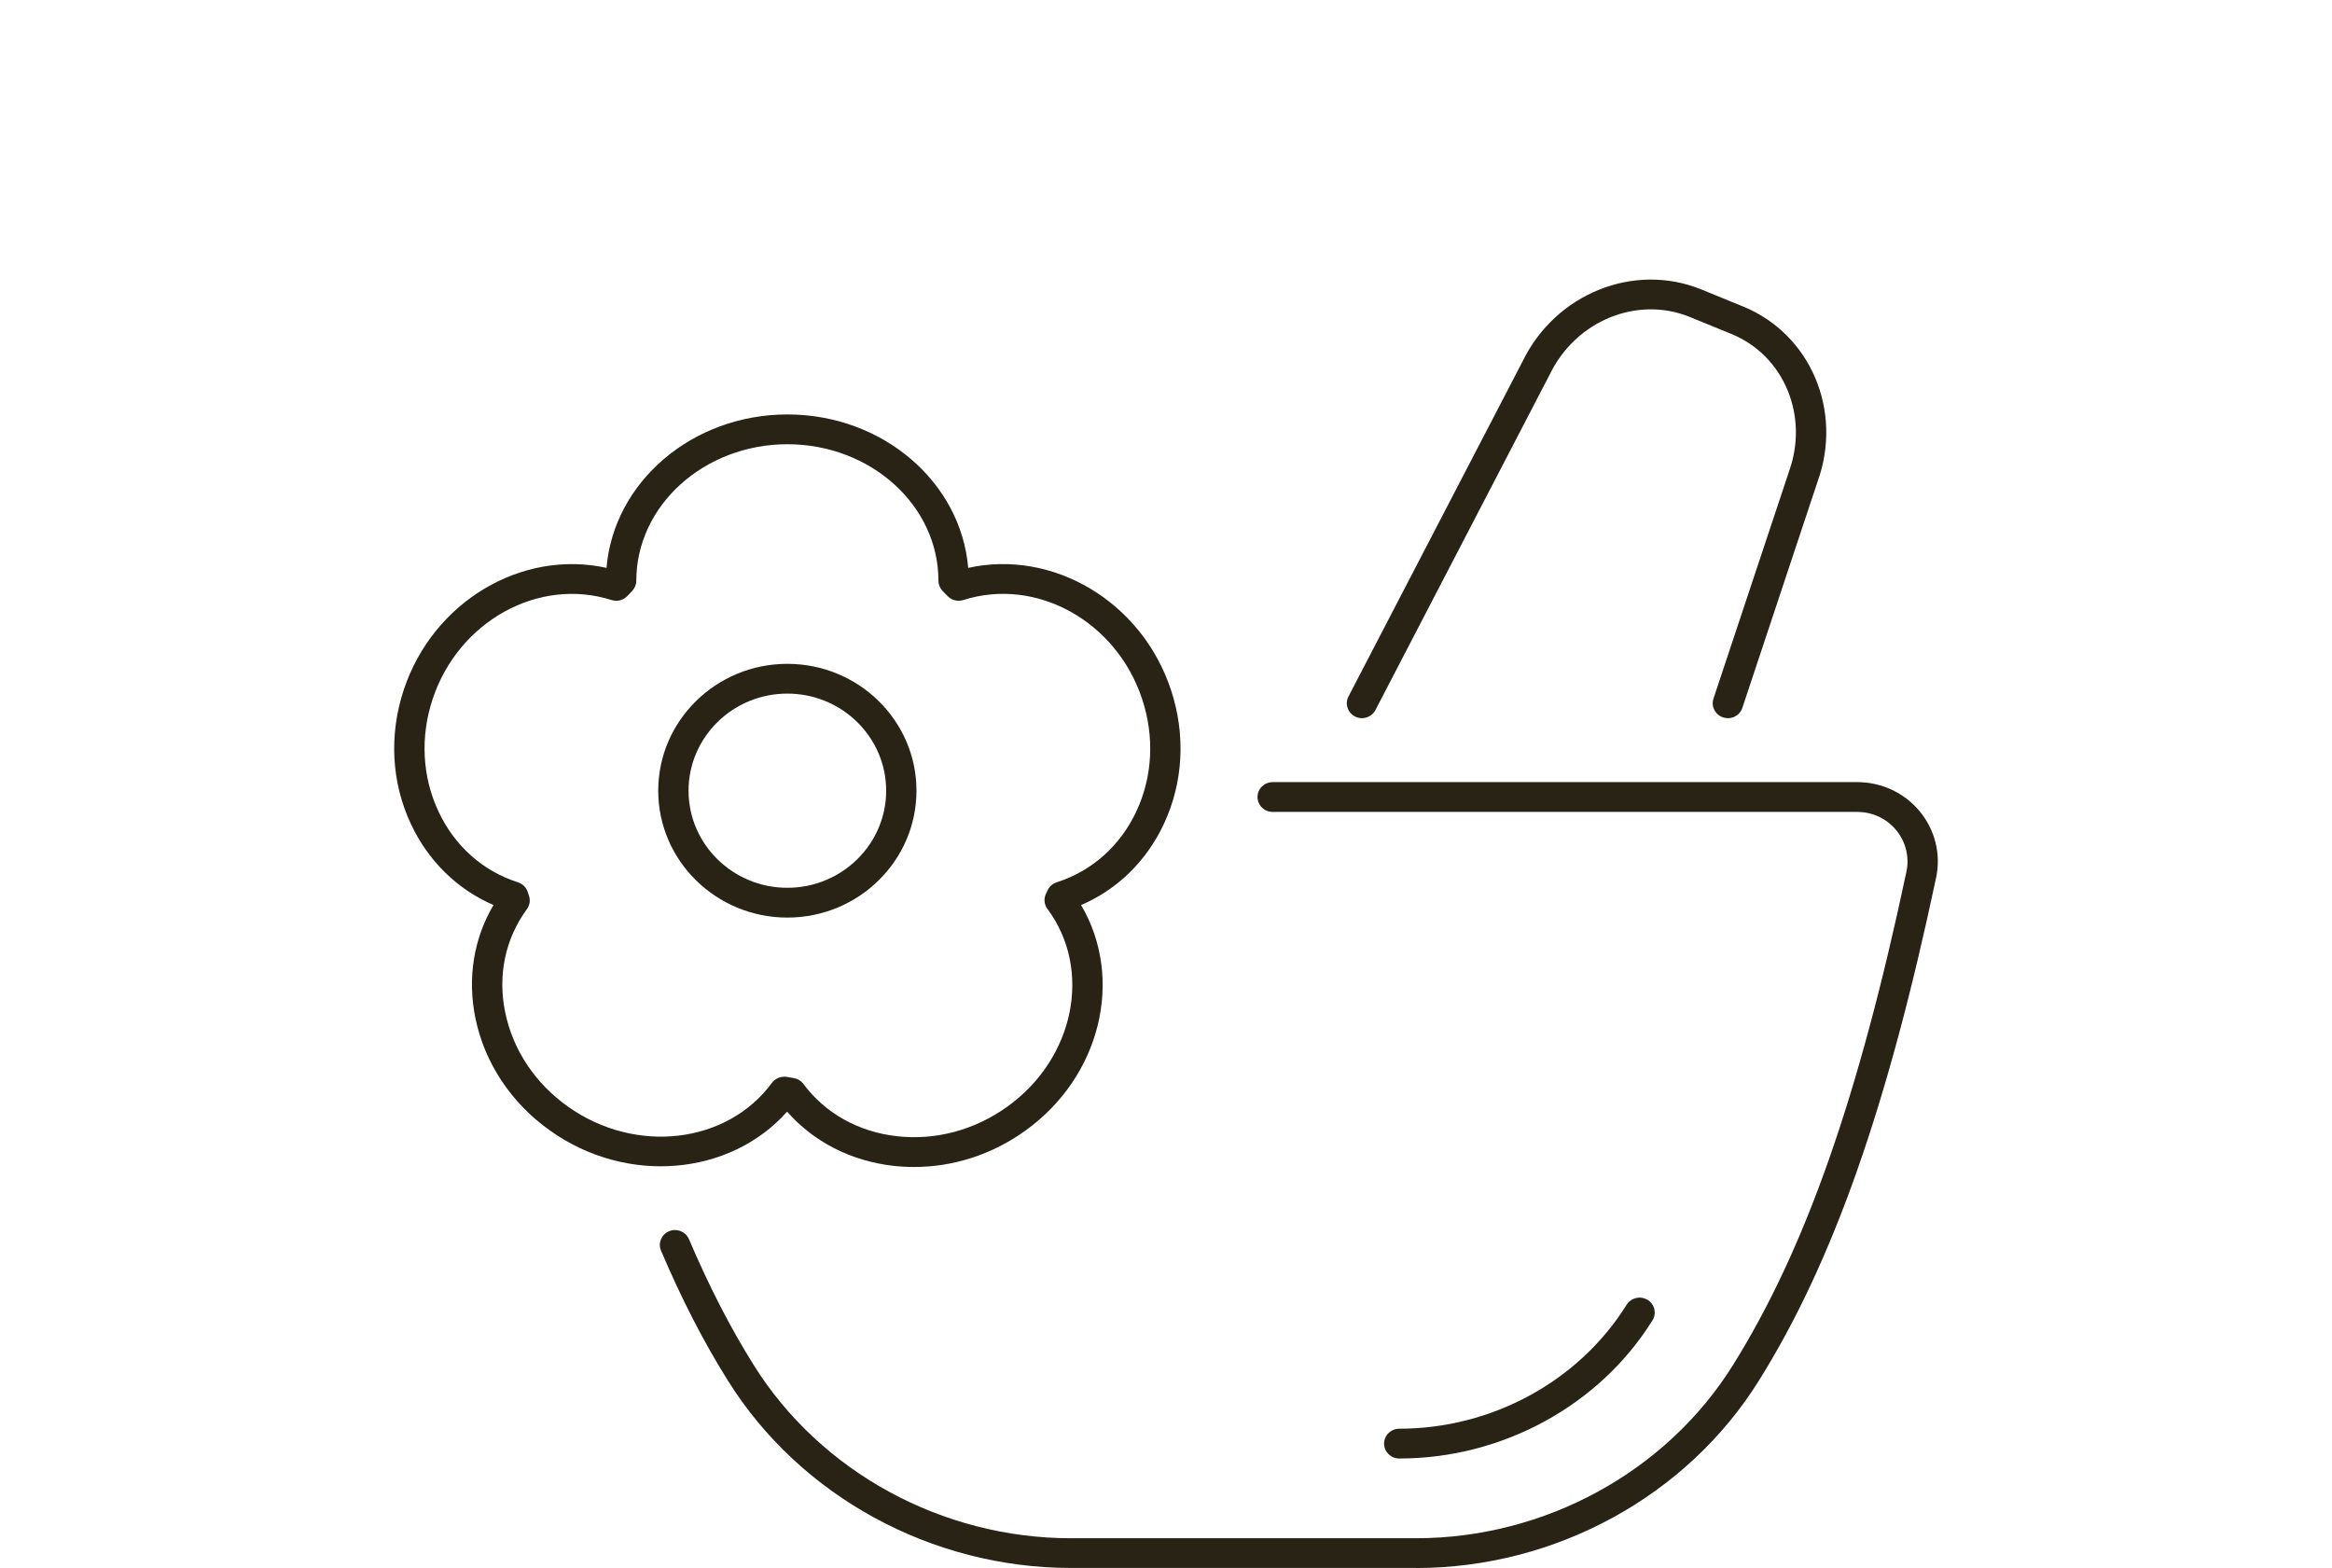 <svg width="58" height="39" viewBox="0 0 58 39" fill="none" xmlns="http://www.w3.org/2000/svg">
<path d="M42.975 17.862C42.936 17.862 42.897 17.856 42.858 17.844C42.66 17.78 42.551 17.571 42.616 17.377L44.489 11.745C44.489 11.745 44.492 11.739 44.492 11.734C44.998 10.346 44.37 8.839 43.061 8.306L42.028 7.884C40.723 7.351 39.192 7.976 38.547 9.309C38.547 9.312 38.544 9.315 38.542 9.318L34.209 17.66C34.114 17.843 33.887 17.915 33.703 17.822C33.517 17.729 33.444 17.506 33.538 17.324L37.87 8.986C38.69 7.3 40.644 6.516 42.319 7.201L43.352 7.623C45.03 8.308 45.843 10.22 45.205 11.98L43.334 17.608C43.283 17.764 43.135 17.863 42.975 17.863V17.862Z" fill="#282315"/>
<path d="M35.217 38.998H26.634C23.168 38.998 19.897 37.212 18.102 34.335C17.5 33.375 16.957 32.318 16.44 31.106C16.36 30.918 16.451 30.701 16.642 30.622C16.834 30.544 17.055 30.632 17.135 30.82C17.637 31.997 18.163 33.021 18.744 33.948C20.404 36.607 23.427 38.259 26.634 38.259H35.217C38.424 38.259 41.447 36.607 43.104 33.948C44.896 31.078 46.226 27.294 47.416 21.678C47.493 21.312 47.398 20.934 47.158 20.644C46.92 20.358 46.568 20.194 46.193 20.194H31.653C31.445 20.194 31.276 20.028 31.276 19.823C31.276 19.619 31.445 19.453 31.653 19.453H46.193C46.796 19.453 47.361 19.717 47.743 20.176C48.127 20.64 48.278 21.241 48.154 21.828C46.945 27.533 45.587 31.391 43.748 34.336C41.955 37.213 38.686 39 35.218 39L35.217 38.998Z" fill="#282315"/>
<path d="M34.801 36.276C34.593 36.276 34.424 36.11 34.424 35.905C34.424 35.701 34.593 35.535 34.801 35.535C37.105 35.535 39.271 34.354 40.456 32.452C40.565 32.277 40.797 32.222 40.975 32.329C41.153 32.435 41.208 32.664 41.1 32.839C39.779 34.959 37.365 36.276 34.802 36.276H34.801Z" fill="#282315"/>
<path d="M22.735 29.025C22.561 29.025 22.386 29.015 22.212 28.996C21.161 28.874 20.237 28.4 19.577 27.649C18.157 29.244 15.595 29.477 13.688 28.125C12.715 27.436 12.053 26.44 11.824 25.323C11.621 24.33 11.78 23.345 12.274 22.51C11.375 22.121 10.654 21.419 10.222 20.499C9.735 19.465 9.671 18.278 10.042 17.157C10.772 14.958 12.979 13.661 15.085 14.124C15.263 11.992 17.213 10.308 19.584 10.308C21.956 10.308 23.902 11.992 24.08 14.124C26.186 13.659 28.395 14.957 29.123 17.157C29.494 18.277 29.431 19.464 28.944 20.499C28.511 21.421 27.789 22.123 26.888 22.511C27.961 24.329 27.387 26.769 25.5 28.123C24.68 28.713 23.714 29.025 22.737 29.025H22.735ZM19.5 26.778C19.523 26.778 19.544 26.779 19.566 26.784L19.746 26.815C19.841 26.831 19.927 26.884 19.984 26.962C20.525 27.689 21.347 28.15 22.3 28.259C23.262 28.37 24.24 28.11 25.054 27.524C26.726 26.325 27.174 24.117 26.051 22.606C25.969 22.496 25.956 22.351 26.015 22.228L26.058 22.138C26.102 22.046 26.183 21.976 26.283 21.944C27.156 21.665 27.857 21.041 28.26 20.187C28.667 19.323 28.718 18.327 28.406 17.385C27.767 15.45 25.772 14.345 23.96 14.924C23.823 14.967 23.672 14.932 23.572 14.829L23.445 14.7C23.378 14.631 23.34 14.539 23.34 14.443C23.34 12.57 21.654 11.049 19.584 11.049C17.514 11.049 15.826 12.572 15.826 14.443C15.826 14.538 15.788 14.628 15.723 14.698L15.6 14.826C15.5 14.93 15.348 14.969 15.209 14.924C13.397 14.347 11.402 15.452 10.76 17.387C10.448 18.329 10.501 19.323 10.908 20.188C11.31 21.043 12.011 21.667 12.883 21.945C12.997 21.982 13.088 22.07 13.125 22.184L13.157 22.281C13.195 22.394 13.175 22.517 13.104 22.613C12.568 23.345 12.374 24.256 12.565 25.179C12.756 26.113 13.311 26.947 14.13 27.526C15.808 28.717 18.081 28.45 19.197 26.935C19.268 26.837 19.382 26.781 19.503 26.781L19.5 26.778Z" fill="#282315"/>
<path d="M19.582 22.822C17.812 22.822 16.371 21.407 16.371 19.666C16.371 17.925 17.811 16.511 19.582 16.511C21.354 16.511 22.794 17.925 22.794 19.666C22.794 21.407 21.354 22.822 19.582 22.822ZM19.582 17.251C18.227 17.251 17.125 18.334 17.125 19.666C17.125 20.998 18.227 22.081 19.582 22.081C20.938 22.081 22.04 20.998 22.04 19.666C22.04 18.334 20.938 17.251 19.582 17.251Z" fill="#282315"/>
</svg>
